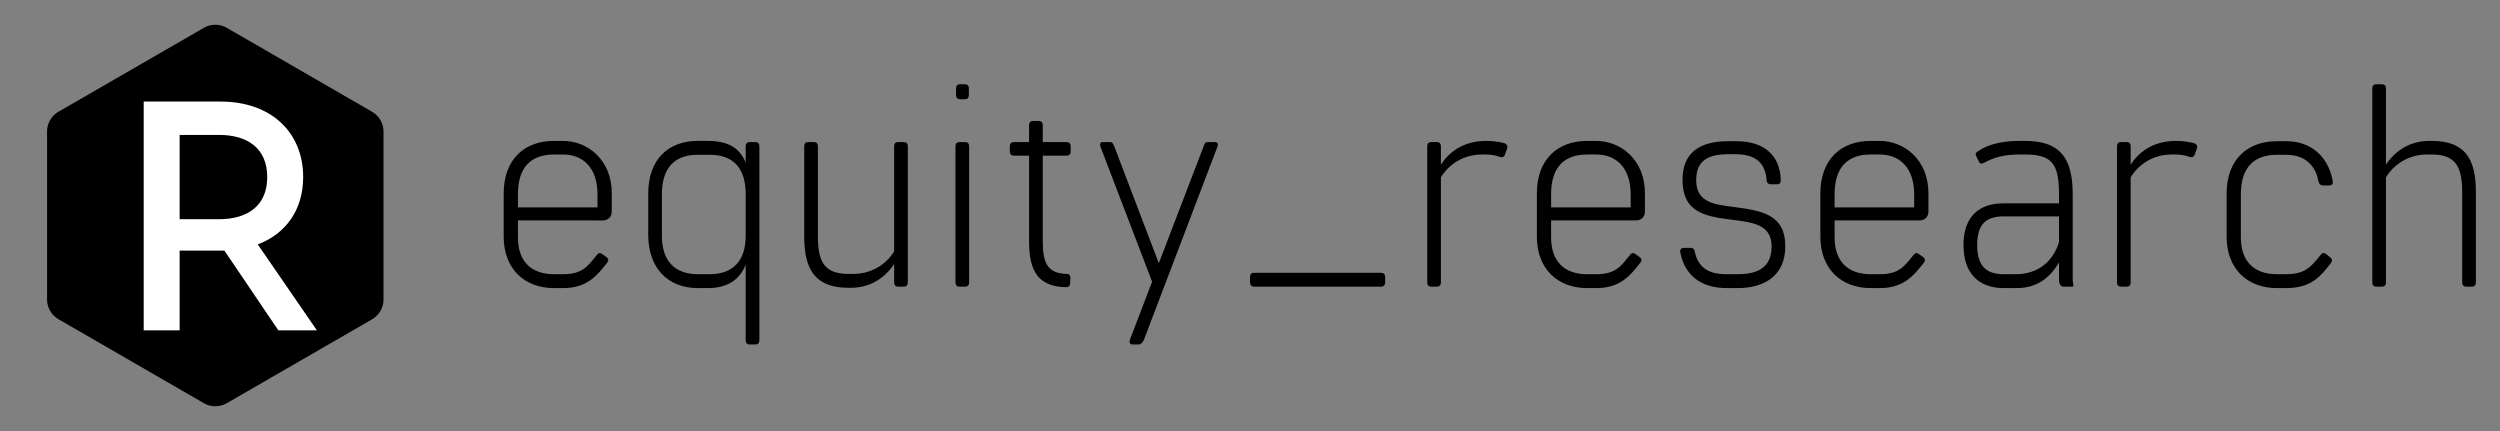 <?xml version="1.0" encoding="UTF-8" standalone="no"?>
<svg
   xmlns:dc="http://purl.org/dc/elements/1.1/"
   xmlns:cc="http://creativecommons.org/ns#"
   xmlns:rdf="http://www.w3.org/1999/02/22-rdf-syntax-ns#"
   xmlns:svg="http://www.w3.org/2000/svg"
   xmlns="http://www.w3.org/2000/svg"
   xmlns:sodipodi="http://sodipodi.sourceforge.net/DTD/sodipodi-0.dtd"
   xmlns:inkscape="http://www.inkscape.org/namespaces/inkscape"
   version="1.1"
   width="3060.667"
   height="527.806"
   id="svg17"
   sodipodi:docname="logo_r_equity_research_14.svg"
   inkscape:version="0.92.3 (2405546, 2018-03-11)">
  <rect width="100%" height="100%" fill="#808080" stroke="none"/>
  <defs
     id="defs21" />
  <sodipodi:namedview
     pagecolor="#ffffff"
     bordercolor="#666666"
     borderopacity="1"
     objecttolerance="10"
     gridtolerance="10"
     guidetolerance="10"
     inkscape:pageopacity="0"
     inkscape:pageshadow="2"
     inkscape:window-width="3000"
     inkscape:window-height="1955"
     id="namedview19"
     showgrid="false"
     inkscape:zoom="0.52397665"
     inkscape:cx="1585.3304"
     inkscape:cy="321.56303"
     inkscape:window-x="-13"
     inkscape:window-y="-13"
     inkscape:window-maximized="1"
     inkscape:current-layer="g15" />
  <g
     transform="scale(3.033) translate(10, 10)"
     id="g15">
    <defs
       id="SvgjsDefs20086" />
    <g
       id="SvgjsG20087"
       featureKey="root"
       fill="#000" />
    <g
       id="SvgjsG20088"
       featureKey="container1"
       fill="#000"
       transform="matrix(2.738,0,0,2.738,9,0.011)">
      <title
         id="title4">Untitled-1</title>
      <path
         d="M23.11,55.78L1.69,43.41A3.39,3.39,0,0,1,0,40.48V15.75a3.39,3.39,0,0,1,1.69-2.94L23.11,0.45a3.39,3.39,0,0,1,3.39,0L47.91,12.82a3.39,3.39,0,0,1,1.69,2.94V40.48a3.39,3.39,0,0,1-1.69,2.94L26.5,55.78A3.39,3.39,0,0,1,23.11,55.78Z"
         id="path6" />
    </g>
    <g
       id="SvgjsG20089"
       featureKey="text4"
       fill="#ffffff"
       transform="matrix(6.596,0,0,6.596,40.085,-34.962)">
      <path
         d="M11.8 24 l-2.36 0 l-3.3 -4.88 l-0.24 0 l-2.5 0 l0 4.88 l-2.2 0 l0 -14 l4.7 0 c3.14 0 5.06 1.92 5.06 4.62 c0 1.96 -1.02 3.46 -2.78 4.12 z M3.4 12.04 l0 5.16 l2.4 0 c1.78 0 2.96 -0.84 2.96 -2.58 s-1.18 -2.58 -2.96 -2.58 l-2.4 0 z"
         id="path9" />
    </g>
    <g
       id="SvgjsG20090"
       featureKey="text1"
       transform="matrix(5.636,0,0,5.836,188.24,-34.36)"
       style="fill:#000000">
      <path
         d="m 5.16,13.92 c 1.72,0 3.48,1.28 3.48,3.62 v 1.26 c 0,0.38 -0.26,0.62 -0.66,0.62 H 1.92 v 1.18 c 0,1.62 0.92,2.54 2.58,2.54 h 0.66 c 1.4,0 1.78,-0.58 2.4,-1.32 0.14,-0.16 0.22,-0.2 0.42,-0.06 l 0.26,0.18 C 8.44,22.08 8.42,22.2 8.3,22.36 7.58,23.24 6.86,24.1 5.16,24.1 H 4.5 c -2.1,0 -3.6,-1.32 -3.6,-3.56 v -2.98 c 0,-2.38 1.5,-3.64 3.6,-3.64 z m 2.46,4.6 v -0.9 c 0,-1.86 -1.06,-2.76 -2.46,-2.76 H 4.5 c -1.66,0 -2.58,0.9 -2.58,2.74 v 0.92 z M 18.912,14 c 0.2,0 0.3,0.1 0.3,0.3 v 13.4 c 0,0.2 -0.1,0.3 -0.3,0.3 h -0.38 c -0.2,0 -0.3,-0.1 -0.3,-0.3 v -5.22 c -0.42,1 -1.24,1.62 -2.72,1.62 h -0.72 c -2.08,0 -3.54,-1.34 -3.54,-3.68 v -2.86 c 0,-2.38 1.46,-3.64 3.54,-3.64 h 0.72 c 1.48,0 2.3,0.5 2.72,1.5 V 14.3 c 0,-0.2 0.1,-0.3 0.3,-0.3 z m -3.26,9.14 c 1.66,0 2.58,-0.92 2.58,-2.64 v -2.88 c 0,-1.86 -0.92,-2.74 -2.58,-2.74 h -0.84 c -1.66,0 -2.58,0.88 -2.58,2.74 v 2.88 c 0,1.72 0.92,2.64 2.58,2.64 z m 9.952,0.94 c -2.36,0 -3.18,-1.22 -3.18,-3.54 V 14.3 c 0,-0.2 0.1,-0.3 0.3,-0.3 h 0.38 c 0.2,0 0.3,0.1 0.3,0.3 v 6.18 c 0,1.74 0.4,2.64 2.2,2.64 h 0.32 c 1.66,0 2.62,-1.02 2.94,-1.56 V 14.3 c 0,-0.2 0.1,-0.3 0.3,-0.3 h 0.38 c 0.2,0 0.3,0.1 0.3,0.3 v 9.4 c 0,0.2 -0.1,0.3 -0.3,0.3 h -0.38 c -0.2,0 -0.3,-0.1 -0.3,-0.3 v -1.26 c -0.78,1.12 -1.9,1.64 -3.1,1.64 z M 33.296,10.3 c 0,-0.2 0.1,-0.3 0.3,-0.3 h 0.32 c 0.2,0 0.3,0.1 0.3,0.3 v 0.44 c 0,0.2 -0.1,0.3 -0.3,0.3 h -0.32 c -0.2,0 -0.3,-0.1 -0.3,-0.3 z m -0.04,4 c 0,-0.2 0.1,-0.3 0.3,-0.3 h 0.38 c 0.2,0 0.3,0.1 0.3,0.3 v 9.4 c 0,0.2 -0.1,0.3 -0.3,0.3 h -0.38 c -0.2,0 -0.3,-0.1 -0.3,-0.3 z m 7.952,0.64 h -1.7 v 5.92 c 0,1.58 0.38,2.22 1.72,2.26 0.18,-0.02 0.26,0.12 0.26,0.3 l -0.02,0.34 c 0,0.16 -0.1,0.28 -0.28,0.28 -1.96,-0.04 -2.66,-1.06 -2.66,-3.14 v -5.96 h -1.08 c -0.2,0 -0.3,-0.1 -0.3,-0.3 v -0.32 c 0,-0.22 0.1,-0.32 0.3,-0.32 h 1.08 v -1.16 c 0,-0.2 0.1,-0.3 0.3,-0.3 h 0.38 c 0.2,0 0.3,0.1 0.3,0.3 V 14 h 1.68 c 0.22,0 0.32,0.1 0.32,0.3 v 0.34 c 0,0.2 -0.1,0.3 -0.3,0.3 z M 51.84,14 c 0.22,0 0.24,0.16 0.18,0.32 L 46.76,27.66 C 46.64,27.94 46.48,28 46.34,28 h -0.38 c -0.24,0 -0.28,-0.16 -0.2,-0.36 l 1.58,-3.98 -3.7,-9.34 C 43.58,14.16 43.6,14 43.82,14 h 0.48 c 0.2,0 0.24,0.08 0.34,0.32 l 3.18,8.06 3.2,-8.06 C 51.1,14.08 51.14,14 51.32,14 Z m 2.812,10 c -0.2,0 -0.3,-0.1 -0.3,-0.3 v -0.36 c 0,-0.2 0.1,-0.3 0.3,-0.3 h 9.08 c 0.18,0 0.3,0.1 0.3,0.3 v 0.36 c 0,0.2 -0.12,0.3 -0.3,0.3 z m 17.952,-9.12 c -0.08,0.18 -0.22,0.2 -0.38,0.14 -0.28,-0.1 -0.6,-0.16 -1.02,-0.16 h -0.24 c -1.66,0 -2.62,1.04 -2.94,1.58 v 7.26 c 0,0.2 -0.1,0.3 -0.3,0.3 h -0.38 c -0.2,0 -0.3,-0.1 -0.3,-0.3 v -9.4 c 0,-0.2 0.1,-0.3 0.3,-0.3 h 0.38 c 0.2,0 0.3,0.1 0.3,0.3 v 1.26 c 0.78,-1.14 1.92,-1.64 3.26,-1.64 0.44,0 0.9,0.06 1.3,0.16 0.18,0.08 0.24,0.2 0.18,0.38 z m 6.552,-0.96 c 1.72,0 3.48,1.28 3.48,3.62 v 1.26 c 0,0.38 -0.26,0.62 -0.66,0.62 h -6.06 v 1.18 c 0,1.62 0.92,2.54 2.58,2.54 h 0.66 c 1.4,0 1.78,-0.58 2.4,-1.32 0.14,-0.16 0.22,-0.2 0.42,-0.06 l 0.26,0.18 c 0.2,0.14 0.18,0.26 0.06,0.42 -0.72,0.88 -1.44,1.74 -3.14,1.74 h -0.66 c -2.1,0 -3.6,-1.32 -3.6,-3.56 v -2.98 c 0,-2.38 1.5,-3.64 3.6,-3.64 z m 2.46,4.6 v -0.9 c 0,-1.86 -1.06,-2.76 -2.46,-2.76 h -0.66 c -1.66,0 -2.58,0.9 -2.58,2.74 v 0.92 z m 7.312,-0.04 c 2.06,0.26 3.76,0.5 3.76,2.74 0,2.08 -1.58,2.88 -3.4,2.88 h -0.8 c -1.84,0 -3.02,-0.9 -3.32,-2.48 -0.04,-0.18 0.06,-0.3 0.26,-0.3 h 0.5 c 0.16,0 0.26,0.1 0.28,0.28 0.26,1.08 0.96,1.54 2.28,1.54 h 0.8 c 1.36,0 2.42,-0.42 2.42,-1.92 0,-1.5 -1.3,-1.66 -2.78,-1.84 -2.16,-0.24 -3.6,-0.6 -3.6,-2.78 0,-1.9 1.28,-2.66 3.26,-2.66 h 0.58 c 1.86,0 3.12,0.84 3.2,2.66 0,0.2 -0.06,0.32 -0.28,0.32 h -0.44 c -0.18,0 -0.3,-0.12 -0.3,-0.32 -0.1,-1.2 -0.84,-1.76 -2.22,-1.76 h -0.5 c -1.44,0 -2.32,0.42 -2.32,1.78 0,1.44 1.04,1.68 2.62,1.86 z M 99.46,13.92 c 1.72,0 3.48,1.28 3.48,3.62 v 1.26 c 0,0.38 -0.26,0.62 -0.66,0.62 h -6.06 v 1.18 c 0,1.62 0.92,2.54 2.58,2.54 h 0.66 c 1.4,0 1.78,-0.58 2.4,-1.32 0.14,-0.16 0.22,-0.2 0.42,-0.06 l 0.26,0.18 c 0.2,0.14 0.18,0.26 0.06,0.42 -0.72,0.88 -1.44,1.74 -3.14,1.74 H 98.8 c -2.1,0 -3.6,-1.32 -3.6,-3.56 v -2.98 c 0,-2.38 1.5,-3.64 3.6,-3.64 z m 2.46,4.6 v -0.9 c 0,-1.86 -1.06,-2.76 -2.46,-2.76 H 98.8 c -1.66,0 -2.58,0.9 -2.58,2.74 v 0.92 z m 11.392,5.3 c 0.02,0.08 0.04,0.18 -0.06,0.18 h -0.64 c -0.22,0 -0.32,-0.2 -0.32,-0.48 v -1.2 c -0.62,1.04 -1.56,1.78 -3.02,1.78 h -0.92 c -1.8,0 -2.9,-1 -2.9,-2.98 0,-2 1.14,-2.88 2.86,-2.88 h 3.98 v -0.62 c 0,-2.14 -0.52,-2.76 -2.44,-2.76 h -0.38 c -1.06,0 -1.78,0.18 -2.48,0.54 -0.18,0.1 -0.36,0.14 -0.42,-0.02 l -0.22,-0.42 c -0.06,-0.12 -0.04,-0.22 0.16,-0.34 0.8,-0.52 1.86,-0.7 2.96,-0.7 h 0.38 c 2.48,0 3.42,1.14 3.42,3.68 v 5.92 c 0,0.1 0.02,0.22 0.04,0.3 z m -4.12,-0.68 c 1.62,0 2.68,-0.9 3.1,-2.22 v -1.78 h -3.94 c -1.24,0 -1.92,0.48 -1.92,1.98 0,1.5 0.68,2.02 1.92,2.02 z m 12.812,-8.26 c -0.08,0.18 -0.22,0.2 -0.38,0.14 -0.28,-0.1 -0.6,-0.16 -1.02,-0.16 h -0.24 c -1.66,0 -2.62,1.04 -2.94,1.58 v 7.26 c 0,0.2 -0.1,0.3 -0.3,0.3 h -0.38 c -0.2,0 -0.3,-0.1 -0.3,-0.3 v -9.4 c 0,-0.2 0.1,-0.3 0.3,-0.3 h 0.38 c 0.2,0 0.3,0.1 0.3,0.3 v 1.26 c 0.78,-1.14 1.92,-1.64 3.26,-1.64 0.44,0 0.9,0.06 1.3,0.16 0.18,0.08 0.24,0.2 0.18,0.38 z m 9.192,2.12 c -0.18,0 -0.26,-0.1 -0.32,-0.26 -0.22,-1.24 -1.1,-1.86 -2.3,-1.86 h -0.68 c -1.66,0 -2.58,0.9 -2.58,2.72 v 3 c 0,1.62 0.92,2.54 2.58,2.54 h 0.66 c 1.4,0 1.82,-0.56 2.46,-1.32 0.14,-0.16 0.22,-0.2 0.4,-0.08 l 0.28,0.22 c 0.18,0.12 0.18,0.26 0.06,0.42 -0.72,0.88 -1.36,1.72 -3.2,1.72 h -0.66 c -2.1,0 -3.6,-1.32 -3.6,-3.56 v -2.98 c 0,-2.36 1.5,-3.62 3.6,-3.62 h 0.68 c 1.72,0 3,1.02 3.32,2.76 0.04,0.18 -0.06,0.3 -0.24,0.3 z m 7.772,-3.08 c 2.38,0 3.18,1.2 3.18,3.54 v 6.24 c 0,0.2 -0.1,0.3 -0.3,0.3 h -0.38 c -0.2,0 -0.3,-0.1 -0.3,-0.3 v -6.18 c 0,-1.74 -0.4,-2.66 -2.18,-2.66 h -0.34 c -1.66,0 -2.62,1.04 -2.94,1.58 v 7.26 c 0,0.2 -0.1,0.3 -0.3,0.3 h -0.38 c -0.2,0 -0.3,-0.1 -0.3,-0.3 V 10.3 c 0,-0.2 0.1,-0.3 0.3,-0.3 h 0.38 c 0.2,0 0.3,0.1 0.3,0.3 v 5.26 c 0.78,-1.12 1.9,-1.64 3.1,-1.64 z"
         id="path12"
         inkscape:connector-curvature="0" />
    </g>
  </g>
</svg>
